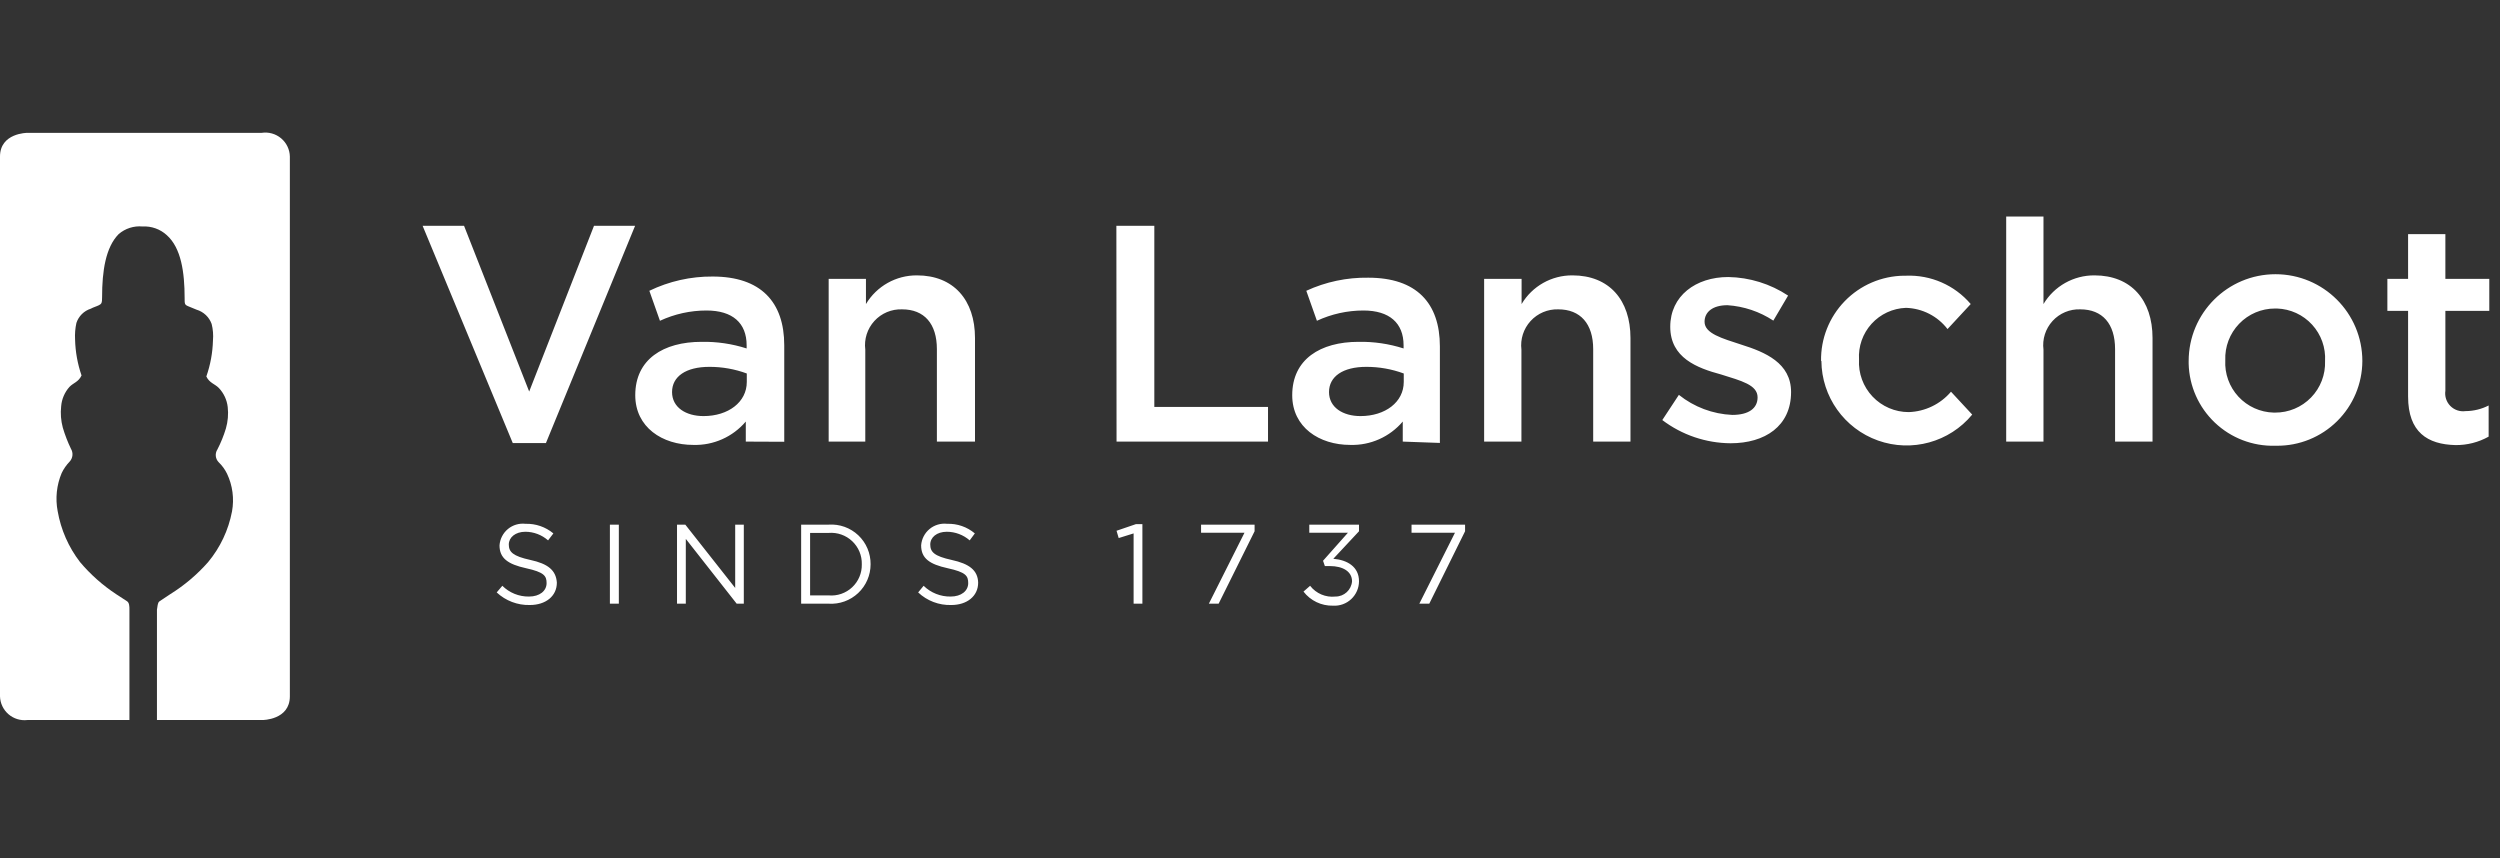 <?xml version="1.0" encoding="UTF-8"?>
<svg width="233px" height="80px" viewBox="0 0 233 80" version="1.1" xmlns="http://www.w3.org/2000/svg" xmlns:xlink="http://www.w3.org/1999/xlink">
    <rect x="0" y="0" width="233" height="80" fill="#333333" stroke="none"/>
    <title>Artboard</title>
    <g id="Artboard" stroke="none" stroke-width="1" fill="none" fill-rule="evenodd">
        <g id="Issuer-/-Van-Lanschot-(white)" transform="translate(0, -77)" fill="#FFFFFF">
            <g id="Logo-Van-Lanschot" transform="translate(0, 89.317)">
                <path d="M24.39,0.064 L2.549,0.064 C2.549,0.064 0,0.064 0,2.273 L0,52.581 C0.017,53.222 0.303,53.827 0.788,54.247 C1.273,54.667 1.912,54.864 2.549,54.79 L12.063,54.79 L12.063,44.688 C12.071,44.627 12.071,44.564 12.063,44.503 C12.063,44.225 12.063,43.854 11.832,43.715 L10.812,43.051 C9.558,42.223 8.429,41.219 7.461,40.07 C6.391,38.681 5.676,37.054 5.375,35.328 C5.146,34.133 5.275,32.897 5.746,31.775 C5.934,31.382 6.185,31.023 6.487,30.709 C6.793,30.381 6.844,29.889 6.611,29.505 C6.307,28.872 6.054,28.216 5.854,27.543 C5.679,26.894 5.626,26.218 5.7,25.55 C5.753,24.88 6.025,24.245 6.472,23.743 C6.843,23.357 7.306,23.295 7.6,22.677 C7.228,21.598 7.025,20.467 6.997,19.325 C6.969,18.807 7.01,18.288 7.121,17.781 C7.329,17.148 7.829,16.653 8.465,16.452 C8.712,16.313 8.974,16.252 9.221,16.128 C9.469,16.005 9.515,15.912 9.515,15.371 C9.515,12.962 9.839,10.737 11.059,9.502 C11.673,8.972 12.477,8.716 13.284,8.791 C14.113,8.745 14.926,9.034 15.539,9.594 C16.883,10.784 17.207,13.054 17.207,15.464 C17.207,16.005 17.207,16.082 17.531,16.221 L18.319,16.545 C18.972,16.74 19.494,17.233 19.725,17.874 C19.852,18.378 19.894,18.9 19.848,19.418 C19.817,20.561 19.609,21.691 19.231,22.77 C19.524,23.388 20.018,23.45 20.404,23.851 C20.859,24.335 21.147,24.952 21.223,25.612 C21.299,26.286 21.241,26.968 21.053,27.62 C20.85,28.291 20.586,28.943 20.265,29.566 C20.015,29.946 20.067,30.45 20.389,30.771 C20.707,31.079 20.968,31.439 21.161,31.837 C21.678,32.929 21.84,34.155 21.625,35.343 C21.294,37.089 20.523,38.721 19.385,40.085 C18.366,41.238 17.185,42.237 15.879,43.051 L14.859,43.73 C14.674,43.869 14.689,44.225 14.628,44.503 C14.62,44.564 14.62,44.627 14.628,44.688 L14.628,54.79 L24.467,54.79 C24.467,54.79 27.015,54.79 27.015,52.581 L27.015,2.273 C27.001,1.616 26.704,0.998 26.202,0.575 C25.699,0.152 25.039,-0.034 24.39,0.064 L24.39,0.064 Z" id="Shape" fill-rule="nonzero"></path>
                <g id="Group" transform="translate(38.616, 7.723)" fill-rule="nonzero">
                    <path d="M0.772,1.006 L4.634,1.006 L10.704,16.452 L16.744,1.006 L20.574,1.006 L12.264,21.256 L9.175,21.256 L0.772,1.006 Z M30.892,21.117 L30.892,19.248 C29.676,20.681 27.874,21.483 25.996,21.426 C23.123,21.426 20.59,19.789 20.59,16.792 C20.59,13.44 23.216,11.819 26.768,11.819 C28.193,11.792 29.613,12.001 30.97,12.436 L30.97,12.143 C30.97,10.058 29.657,8.899 27.232,8.899 C25.732,8.898 24.251,9.225 22.891,9.857 L21.903,7.061 C23.742,6.172 25.761,5.718 27.803,5.733 C32.283,5.733 34.476,8.096 34.476,12.143 L34.476,21.133 L30.892,21.117 Z M30.985,14.769 C29.868,14.356 28.685,14.147 27.494,14.151 C25.316,14.151 24.019,15.047 24.019,16.499 C24.019,17.935 25.316,18.739 26.954,18.739 C29.255,18.739 30.985,17.441 30.985,15.557 L30.985,14.769 Z M38.616,5.949 L42.091,5.949 L42.091,8.297 C43.092,6.627 44.901,5.61 46.848,5.625 C50.262,5.625 52.254,7.926 52.254,11.463 L52.254,21.117 L48.702,21.117 L48.702,12.498 C48.702,10.135 47.528,8.791 45.458,8.791 C44.48,8.756 43.536,9.153 42.876,9.875 C42.216,10.598 41.906,11.574 42.029,12.545 L42.029,21.117 L38.616,21.117 L38.616,5.949 Z M65.43,1.006 L68.967,1.006 L68.967,17.889 L79.563,17.889 L79.563,21.117 L65.446,21.117 L65.43,1.006 Z M92.121,21.117 L92.121,19.248 C90.905,20.681 89.103,21.483 87.225,21.426 C84.352,21.426 81.819,19.789 81.819,16.792 C81.819,13.44 84.444,11.819 87.997,11.819 C89.422,11.792 90.841,12.001 92.198,12.436 L92.198,12.143 C92.198,10.058 90.87,8.899 88.46,8.899 C86.961,8.898 85.48,9.225 84.12,9.857 L83.131,7.061 C84.941,6.227 86.916,5.81 88.908,5.841 C93.403,5.841 95.581,8.204 95.581,12.251 L95.581,21.241 L92.121,21.117 Z M92.214,14.769 C91.096,14.357 89.914,14.148 88.723,14.151 C86.545,14.151 85.248,15.047 85.248,16.499 C85.248,17.935 86.545,18.739 88.182,18.739 C90.484,18.739 92.214,17.441 92.214,15.557 L92.214,14.769 Z M99.705,5.949 L103.196,5.949 L103.196,8.297 C104.19,6.627 105.995,5.61 107.938,5.625 C111.367,5.625 113.344,7.926 113.344,11.463 L113.344,21.117 L109.869,21.117 L109.869,12.498 C109.869,10.135 108.679,8.791 106.61,8.791 C105.633,8.762 104.692,9.159 104.034,9.881 C103.375,10.602 103.063,11.575 103.181,12.545 L103.181,21.117 L99.705,21.117 L99.705,5.949 Z M116.31,19.109 L117.855,16.761 C119.273,17.895 121.014,18.55 122.828,18.63 C124.373,18.63 125.191,18.013 125.191,16.993 C125.191,15.819 123.647,15.448 121.793,14.862 C119.554,14.259 117.051,13.317 117.051,10.413 C117.051,7.54 119.43,5.779 122.457,5.779 C124.443,5.812 126.378,6.412 128.034,7.509 L126.659,9.842 C125.381,9 123.907,8.505 122.38,8.405 C121.021,8.405 120.249,9.023 120.249,9.95 C120.249,11.046 121.886,11.494 123.678,12.081 C125.887,12.776 128.312,13.78 128.312,16.499 C128.312,19.681 125.871,21.272 122.674,21.272 C120.375,21.256 118.142,20.498 116.31,19.109 L116.31,19.109 Z M131.107,13.61 C131.07,11.529 131.865,9.52 133.314,8.027 C134.764,6.533 136.749,5.68 138.83,5.656 L139.016,5.656 C141.328,5.562 143.554,6.536 145.055,8.297 L142.893,10.629 C141.964,9.42 140.54,8.694 139.016,8.652 C137.791,8.696 136.637,9.232 135.813,10.139 C134.99,11.047 134.569,12.249 134.645,13.471 C134.572,14.745 135.028,15.992 135.905,16.919 C136.782,17.846 138.003,18.37 139.278,18.368 C140.8,18.317 142.23,17.628 143.217,16.468 L145.194,18.6 C143.067,21.171 139.558,22.137 136.414,21.018 C133.27,19.898 131.162,16.932 131.138,13.595 L131.107,13.61 Z M148.361,0.141 L151.836,0.141 L151.836,8.297 C152.837,6.627 154.647,5.61 156.594,5.625 C160.007,5.625 162,7.926 162,11.463 L162,21.117 L158.509,21.117 L158.509,12.498 C158.509,10.135 157.335,8.791 155.265,8.791 C154.287,8.756 153.343,9.153 152.683,9.875 C152.023,10.598 151.713,11.574 151.836,12.545 L151.836,21.117 L148.361,21.117 L148.361,0.141 Z M165.367,13.61 C165.367,9.14 168.991,5.517 173.461,5.517 C177.931,5.517 181.555,9.14 181.555,13.61 C181.546,15.717 180.7,17.734 179.201,19.215 C177.703,20.697 175.676,21.52 173.569,21.503 L173.414,21.503 C171.333,21.557 169.316,20.782 167.807,19.348 C166.297,17.914 165.42,15.939 165.367,13.858 L165.367,13.61 Z M178.079,13.61 C178.151,12.363 177.715,11.14 176.872,10.218 C176.029,9.296 174.849,8.754 173.6,8.714 L173.414,8.714 C172.153,8.713 170.945,9.226 170.071,10.136 C169.196,11.046 168.73,12.272 168.781,13.533 C168.713,14.783 169.155,16.007 170.004,16.927 C170.854,17.846 172.039,18.383 173.291,18.414 L173.414,18.414 C174.679,18.423 175.892,17.916 176.773,17.009 C177.654,16.102 178.126,14.874 178.079,13.61 L178.079,13.61 Z M185.818,16.916 L185.818,8.93 L183.887,8.93 L183.887,5.949 L185.818,5.949 L185.818,1.779 L189.293,1.779 L189.293,5.949 L193.386,5.949 L193.386,8.93 L189.293,8.93 L189.293,16.375 C189.215,16.896 189.387,17.424 189.758,17.798 C190.13,18.173 190.656,18.349 191.178,18.275 C191.925,18.272 192.66,18.092 193.325,17.75 L193.325,20.654 C192.382,21.182 191.316,21.454 190.235,21.442 C187.64,21.38 185.818,20.252 185.818,16.916 L185.818,16.916 Z" id="Shape"></path>
                </g>
                <g id="Group" transform="translate(45.765, 36.1)" fill-rule="nonzero">
                    <path d="M3.663,3.769 C2.041,3.414 1.655,3.027 1.655,2.332 C1.655,1.668 2.273,1.143 3.2,1.143 C3.979,1.145 4.731,1.431 5.316,1.946 L5.81,1.297 C5.083,0.692 4.16,0.374 3.215,0.402 C2.624,0.333 2.031,0.508 1.573,0.887 C1.115,1.267 0.832,1.817 0.79,2.41 C0.79,3.614 1.578,4.17 3.261,4.541 C4.945,4.912 5.177,5.252 5.177,5.931 C5.177,6.657 4.528,7.182 3.539,7.182 C2.609,7.196 1.713,6.834 1.053,6.178 L0.527,6.796 C1.363,7.578 2.473,8 3.617,7.97 C5.084,7.97 6.134,7.152 6.134,5.885 C6.057,4.727 5.3,4.124 3.663,3.769 L3.663,3.769 Z M11.077,0.479 L11.911,0.479 L11.911,7.847 L11.077,7.847 L11.077,0.479 Z M22.755,6.379 L18.105,0.479 L17.333,0.479 L17.333,7.847 L18.152,7.847 L18.152,1.807 L22.894,7.847 L23.558,7.847 L23.558,0.479 L22.755,0.479 L22.755,6.379 Z M31.466,0.479 L28.902,0.479 L28.902,7.847 L31.466,7.847 C32.481,7.911 33.476,7.552 34.217,6.855 C34.957,6.159 35.376,5.187 35.374,4.17 C35.385,3.15 34.969,2.171 34.227,1.47 C33.485,0.769 32.485,0.41 31.466,0.479 L31.466,0.479 Z M34.555,4.186 C34.572,4.993 34.244,5.768 33.655,6.319 C33.066,6.87 32.27,7.145 31.466,7.074 L29.736,7.074 L29.736,1.251 L31.466,1.251 C32.274,1.185 33.072,1.465 33.661,2.022 C34.251,2.579 34.576,3.36 34.555,4.17 L34.555,4.186 Z M42.927,3.769 C41.305,3.414 40.935,3.027 40.935,2.332 C40.935,1.668 41.537,1.143 42.479,1.143 C43.263,1.146 44.02,1.431 44.611,1.946 L45.09,1.297 C44.371,0.69 43.451,0.37 42.51,0.402 C41.92,0.333 41.327,0.508 40.869,0.887 C40.411,1.267 40.128,1.817 40.085,2.41 C40.085,3.614 40.857,4.17 42.557,4.541 C44.256,4.912 44.472,5.252 44.472,5.931 C44.472,6.657 43.823,7.182 42.835,7.182 C41.895,7.197 40.989,6.836 40.317,6.178 L39.807,6.796 C40.64,7.583 41.752,8.005 42.896,7.97 C44.348,7.97 45.399,7.152 45.399,5.885 C45.368,4.727 44.565,4.124 42.927,3.769 L42.927,3.769 Z M58.296,1.05 L58.497,1.73 L59.887,1.297 L59.887,7.847 L60.706,7.847 L60.706,0.432 L60.103,0.432 L58.296,1.05 L58.296,1.05 Z M66.174,1.236 L70.221,1.236 L66.9,7.847 L67.811,7.847 L71.163,1.097 L71.163,0.479 L66.174,0.479 L66.174,1.236 Z M78.5,3.661 L80.894,1.097 L80.894,0.479 L76.26,0.479 L76.26,1.236 L79.859,1.236 L77.542,3.846 L77.712,4.34 L78.176,4.34 C79.396,4.34 80.245,4.85 80.245,5.761 C80.181,6.566 79.508,7.185 78.701,7.182 C77.792,7.282 76.897,6.902 76.337,6.178 L75.72,6.719 C76.374,7.57 77.396,8.058 78.469,8.032 C79.096,8.07 79.712,7.849 80.17,7.419 C80.629,6.989 80.891,6.39 80.894,5.761 C80.894,4.387 79.782,3.769 78.5,3.661 Z M85.79,0.479 L85.79,1.236 L89.837,1.236 L86.516,7.847 L87.443,7.847 L90.78,1.097 L90.78,0.479 L85.79,0.479 L85.79,0.479 Z" id="Shape"></path>
                </g>
            </g>
        </g>
    </g>
</svg>